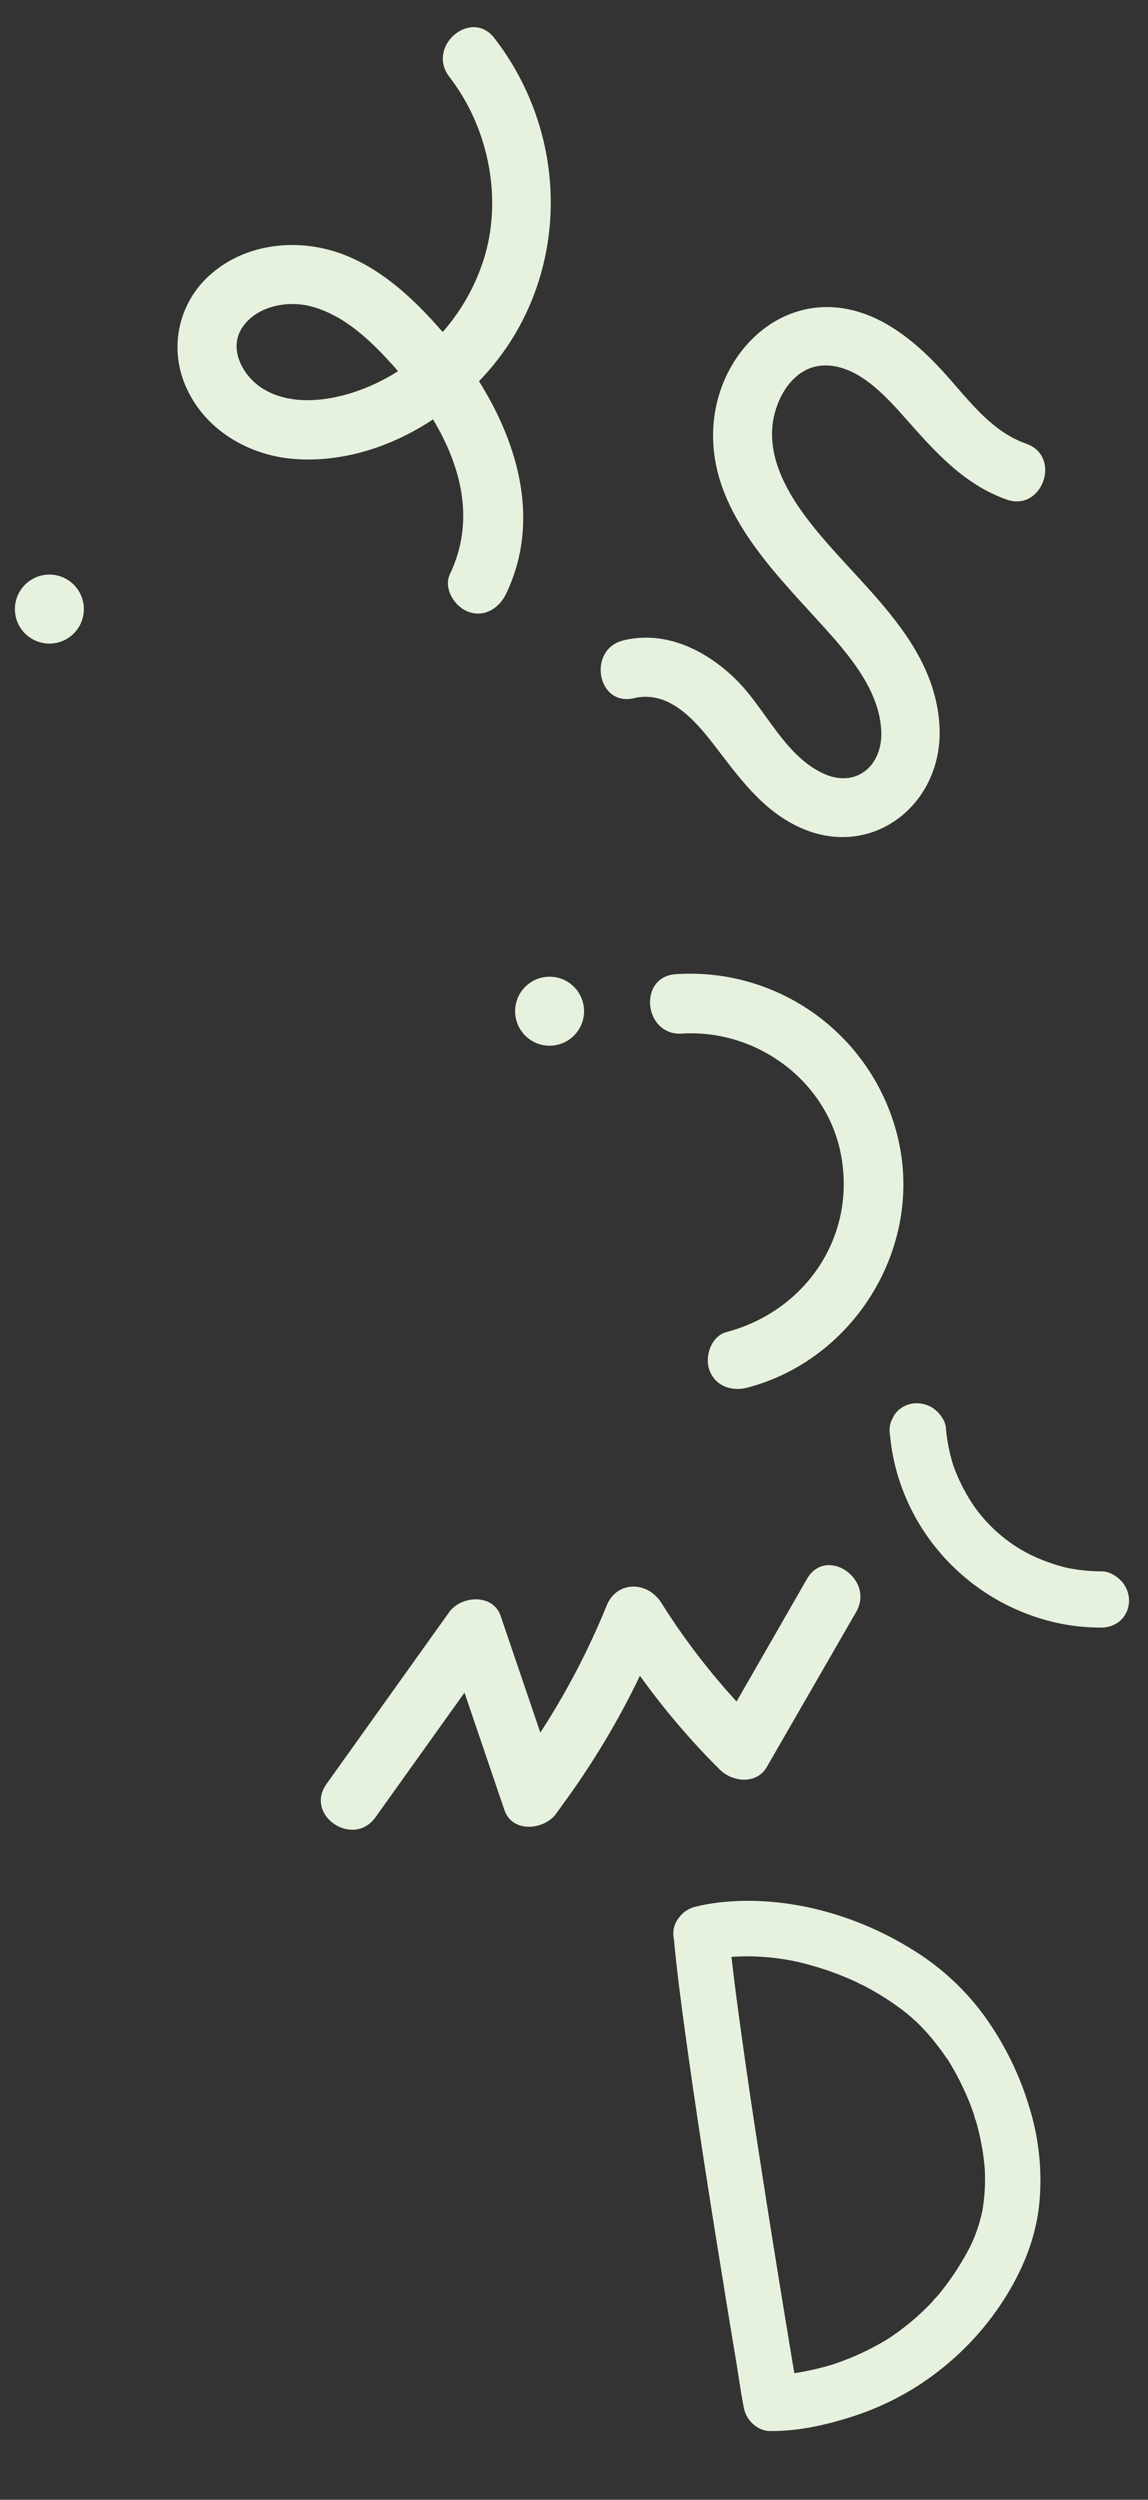 <svg width="227" height="494" viewBox="0 0 227 494" fill="none" xmlns="http://www.w3.org/2000/svg">
<rect x="0" y="0" width="227" height="494" fill="#333333" stroke="none"/>
<path d="M152.145 480.41C157.269 480.487 162.962 479.432 169.51 477.234C176.179 474.967 182.35 471.444 187.689 466.854C191.667 463.459 195.15 459.524 198.037 455.163C202.322 448.658 204.757 442.292 205.484 435.715C206.126 429.342 205.499 422.901 203.638 416.766C201.703 410.166 198.657 403.942 194.629 398.362C190.845 393.185 186.094 388.788 180.639 385.416C168.653 377.885 154.516 374.456 141.86 375.997C140.442 376.173 139.036 376.432 137.648 376.771C136.26 377.052 135.032 377.854 134.219 379.012C133.764 379.579 133.441 380.24 133.273 380.946C133.104 381.653 133.095 382.389 133.244 383.101C133.819 389.334 134.655 395.65 135.467 401.584C136.401 408.426 137.492 415.908 138.895 425.108C140.018 432.425 141.23 440.128 142.617 448.629C143.597 454.772 144.624 461.011 145.653 467.189C145.803 468.105 145.944 469.021 146.085 469.937C146.378 471.867 146.688 473.857 147.079 475.786L147.094 475.869C147.551 478.34 149.826 480.381 152.145 480.41ZM156.735 467.017C155.774 461.232 154.799 455.322 153.849 449.434C152.506 441.122 151.302 433.539 150.181 426.251C148.746 417.066 147.645 409.487 146.667 402.474C145.999 397.653 145.249 392.196 144.632 386.708L145.563 386.652L145.712 386.643L146.058 386.651L146.504 386.624C146.639 386.611 146.774 386.604 146.91 386.605C149.827 386.568 152.742 386.794 155.621 387.28C155.984 387.337 156.368 387.431 156.712 387.481L157 387.533L157.025 387.555L157.125 387.582C157.323 387.617 157.631 387.678 157.768 387.712C158.19 387.803 158.607 387.909 159.025 388.015C160.45 388.397 161.904 388.805 163.317 389.281C164.729 389.757 166.231 390.331 167.641 390.928C168.275 391.208 168.875 391.466 169.486 391.752C169.555 391.813 169.67 391.853 169.771 391.908C170.022 392.063 170.29 392.188 170.57 392.28L170.84 392.423C173.469 393.784 175.979 395.362 178.345 397.14C178.87 397.543 179.356 397.929 179.839 398.33C180.017 398.488 180.2 398.649 180.378 398.807C180.58 399.029 180.805 399.228 181.05 399.402C181.964 400.272 182.837 401.177 183.643 402.11C184.563 403.171 185.466 404.313 186.314 405.486C186.651 405.951 186.97 406.418 187.289 406.894L187.373 406.968L187.481 407.135C187.699 407.486 187.917 407.837 188.122 408.194C189.577 410.661 190.831 413.241 191.871 415.909C192.121 416.562 192.358 417.22 192.59 417.865C192.636 418.002 192.734 418.45 192.755 418.565C192.782 418.695 192.834 418.819 192.908 418.929L193.001 419.223C193.4 420.605 193.734 422 194.002 423.38C194.27 424.761 194.485 426.182 194.627 427.565C194.663 427.922 194.69 428.28 194.722 428.643L194.74 428.87C194.74 429.09 194.749 429.309 194.758 429.528L194.781 430.797C194.773 432.205 194.687 433.612 194.524 435.011C194.448 435.664 194.348 436.315 194.243 436.951L194.2 437.169L194.174 437.198L194.109 437.501L193.984 438.05C193.66 439.341 193.256 440.61 192.772 441.85C192.562 442.376 192.325 442.922 191.988 443.652L191.851 443.936C191.618 444.389 191.375 444.843 191.132 445.287C189.551 448.165 187.706 450.889 185.621 453.425L185.137 453.972L185.027 454.095C184.796 454.286 184.596 454.513 184.434 454.766C184.024 455.229 183.566 455.677 183.121 456.119C182.118 457.113 181.057 458.073 179.959 458.975C178.861 459.876 177.841 460.661 176.747 461.408L176.192 461.796L175.901 461.996C175.352 462.337 174.789 462.674 174.226 463.002C172.173 464.181 170.04 465.214 167.841 466.092C166.839 466.498 165.807 466.877 164.778 467.223L164.278 467.37C163.789 467.524 163.307 467.66 162.832 467.779C161.155 468.229 159.459 468.601 157.766 468.871L157.077 468.972L156.735 467.017Z" fill="#E6F2DE"/>
<path d="M188.529 289.696C187.742 287.209 187.236 284.653 187.021 282.076C186.905 280.649 185.662 279.065 184.556 278.315C183.316 277.479 181.817 277.142 180.375 277.374C179.642 277.495 178.948 277.763 178.333 278.161C177.718 278.559 177.195 279.079 176.794 279.691L176.209 280.871L176.17 280.965C175.882 281.847 175.823 282.797 175.999 283.726C176.747 291.708 179.874 299.381 184.977 305.755C190.079 312.128 196.923 316.911 204.626 319.485C208.766 320.895 213.085 321.621 217.407 321.634C218.86 321.722 220.275 321.28 221.383 320.389C222.492 319.436 223.159 318.071 223.242 316.591C223.281 315.862 223.174 315.126 222.927 314.427C222.681 313.728 222.3 313.079 221.806 312.517C221.242 311.925 219.734 310.531 217.893 310.532C215.56 310.531 213.222 310.292 210.918 309.818C208.395 309.198 205.936 308.307 203.587 307.159C198.935 304.804 194.964 301.26 192.098 296.906C190.644 294.633 189.447 292.214 188.529 289.696Z" fill="#E6F2DE"/>
<path d="M85.628 82.878C91.216 92.207 93.994 102.914 88.982 113.424C87.61 116.304 89.88 119.917 92.629 120.903C95.888 122.078 98.747 120.13 100.102 117.288C106.83 103.17 102.627 87.966 94.714 75.335C97.896 72.053 100.616 68.355 102.802 64.34C112.597 46.142 110.379 23.887 97.773 7.548C93.142 1.547 84.236 9.197 88.852 15.185C96.406 24.965 99.306 38.463 95.923 50.37C94.273 56.005 91.411 61.208 87.536 65.616C81.522 58.645 74.103 51.762 65.002 49.36C56.866 47.2 47.692 48.686 41.352 54.488C38.315 57.242 36.248 60.901 35.456 64.926C34.664 68.951 35.188 73.128 36.953 76.839C40.786 85.132 49.291 90.013 58.192 90.703C67.812 91.425 77.448 88.296 85.628 82.878ZM48.011 64.564C50.959 60.37 57.071 59.294 61.764 60.616C68.262 62.432 73.388 67.398 77.792 72.304C78.097 72.645 78.394 73.004 78.696 73.359C75.859 75.173 72.798 76.609 69.588 77.63C64.002 79.392 57.117 80.03 51.926 76.777C47.986 74.306 45.004 68.835 48.011 64.564Z" fill="#E6F2DE"/>
<path d="M143.657 263.238C140.598 264.04 139.258 268.119 140.313 270.852C141.582 274.09 144.851 275.027 147.917 274.187C168.628 268.676 182.138 247.192 177.831 226.129C175.773 216.129 170.154 207.208 162.018 201.026C153.883 194.843 143.785 191.82 133.603 192.518C126.083 193.014 127.295 204.713 134.822 204.259C149.628 203.324 163.65 213.629 166.33 228.41C169.263 244.475 159.247 259.101 143.657 263.238Z" fill="#E6F2DE"/>
<path d="M162.304 123.255C167.564 129.056 173.963 136.25 174.26 144.585C174.504 151.472 169.158 155.809 162.776 152.853C154.965 149.201 151.336 139.903 145.373 134.135C139.535 128.478 131.663 124.563 123.351 126.527C116.044 128.245 118.055 139.713 125.35 137.968C132.228 136.343 137.374 142.271 141.142 147.145C145.989 153.411 150.459 159.869 157.832 163.369C172.304 170.241 186.7 158.918 185.761 143.353C184.739 126.288 169.68 115.529 160.071 103.125C155.917 97.778 151.981 91.049 152.761 83.984C153.333 78.719 156.826 72.541 162.702 72.233C169.343 71.885 174.995 78.103 178.957 82.58C184.776 89.148 190.546 95.732 199.067 98.728C206.116 101.206 210.001 90.173 202.929 87.691C195.66 85.14 191.16 78.481 186.129 73.049C181.595 68.161 176.146 63.513 169.623 61.587C155.083 57.287 142.621 68.931 141.153 83.144C139.452 99.626 152.268 112.185 162.304 123.255Z" fill="#E6F2DE"/>
<path d="M74.254 359.112L91.846 334.495L99.748 357.71C101.292 362.249 107.498 361.678 109.912 358.487C110.342 357.921 110.73 357.335 111.15 356.761C117.065 348.726 122.216 340.157 126.539 331.167C131.283 337.772 136.564 343.974 142.329 349.709C144.831 352.177 149.585 352.722 151.63 349.178L169.285 318.562C173.034 312.065 163.37 305.439 159.571 312.014L145.647 336.25C140.112 330.212 135.133 323.688 130.77 316.755C128.09 312.463 121.977 312.267 119.932 317.344C116.376 326.089 111.992 334.474 106.841 342.387C104.227 334.705 101.613 327.022 98.999 319.34C97.484 314.888 91.213 315.296 88.832 318.569L84.102 325.187L64.544 352.568C60.168 358.737 69.849 365.273 74.254 359.112Z" fill="#E6F2DE"/>
<path d="M113.269 194.796C110.488 192.257 106.176 192.454 103.638 195.234C101.099 198.015 101.295 202.327 104.076 204.866C106.857 207.404 111.169 207.208 113.708 204.427C116.246 201.647 116.05 197.334 113.269 194.796Z" fill="#E6F2DE"/>
<path d="M14.944 115.931C12.494 113.072 8.19 112.739 5.331 115.189C2.471 117.639 2.139 121.943 4.589 124.802C7.039 127.661 11.342 127.994 14.202 125.544C17.061 123.094 17.393 118.79 14.944 115.931Z" fill="#E6F2DE"/>
</svg>
